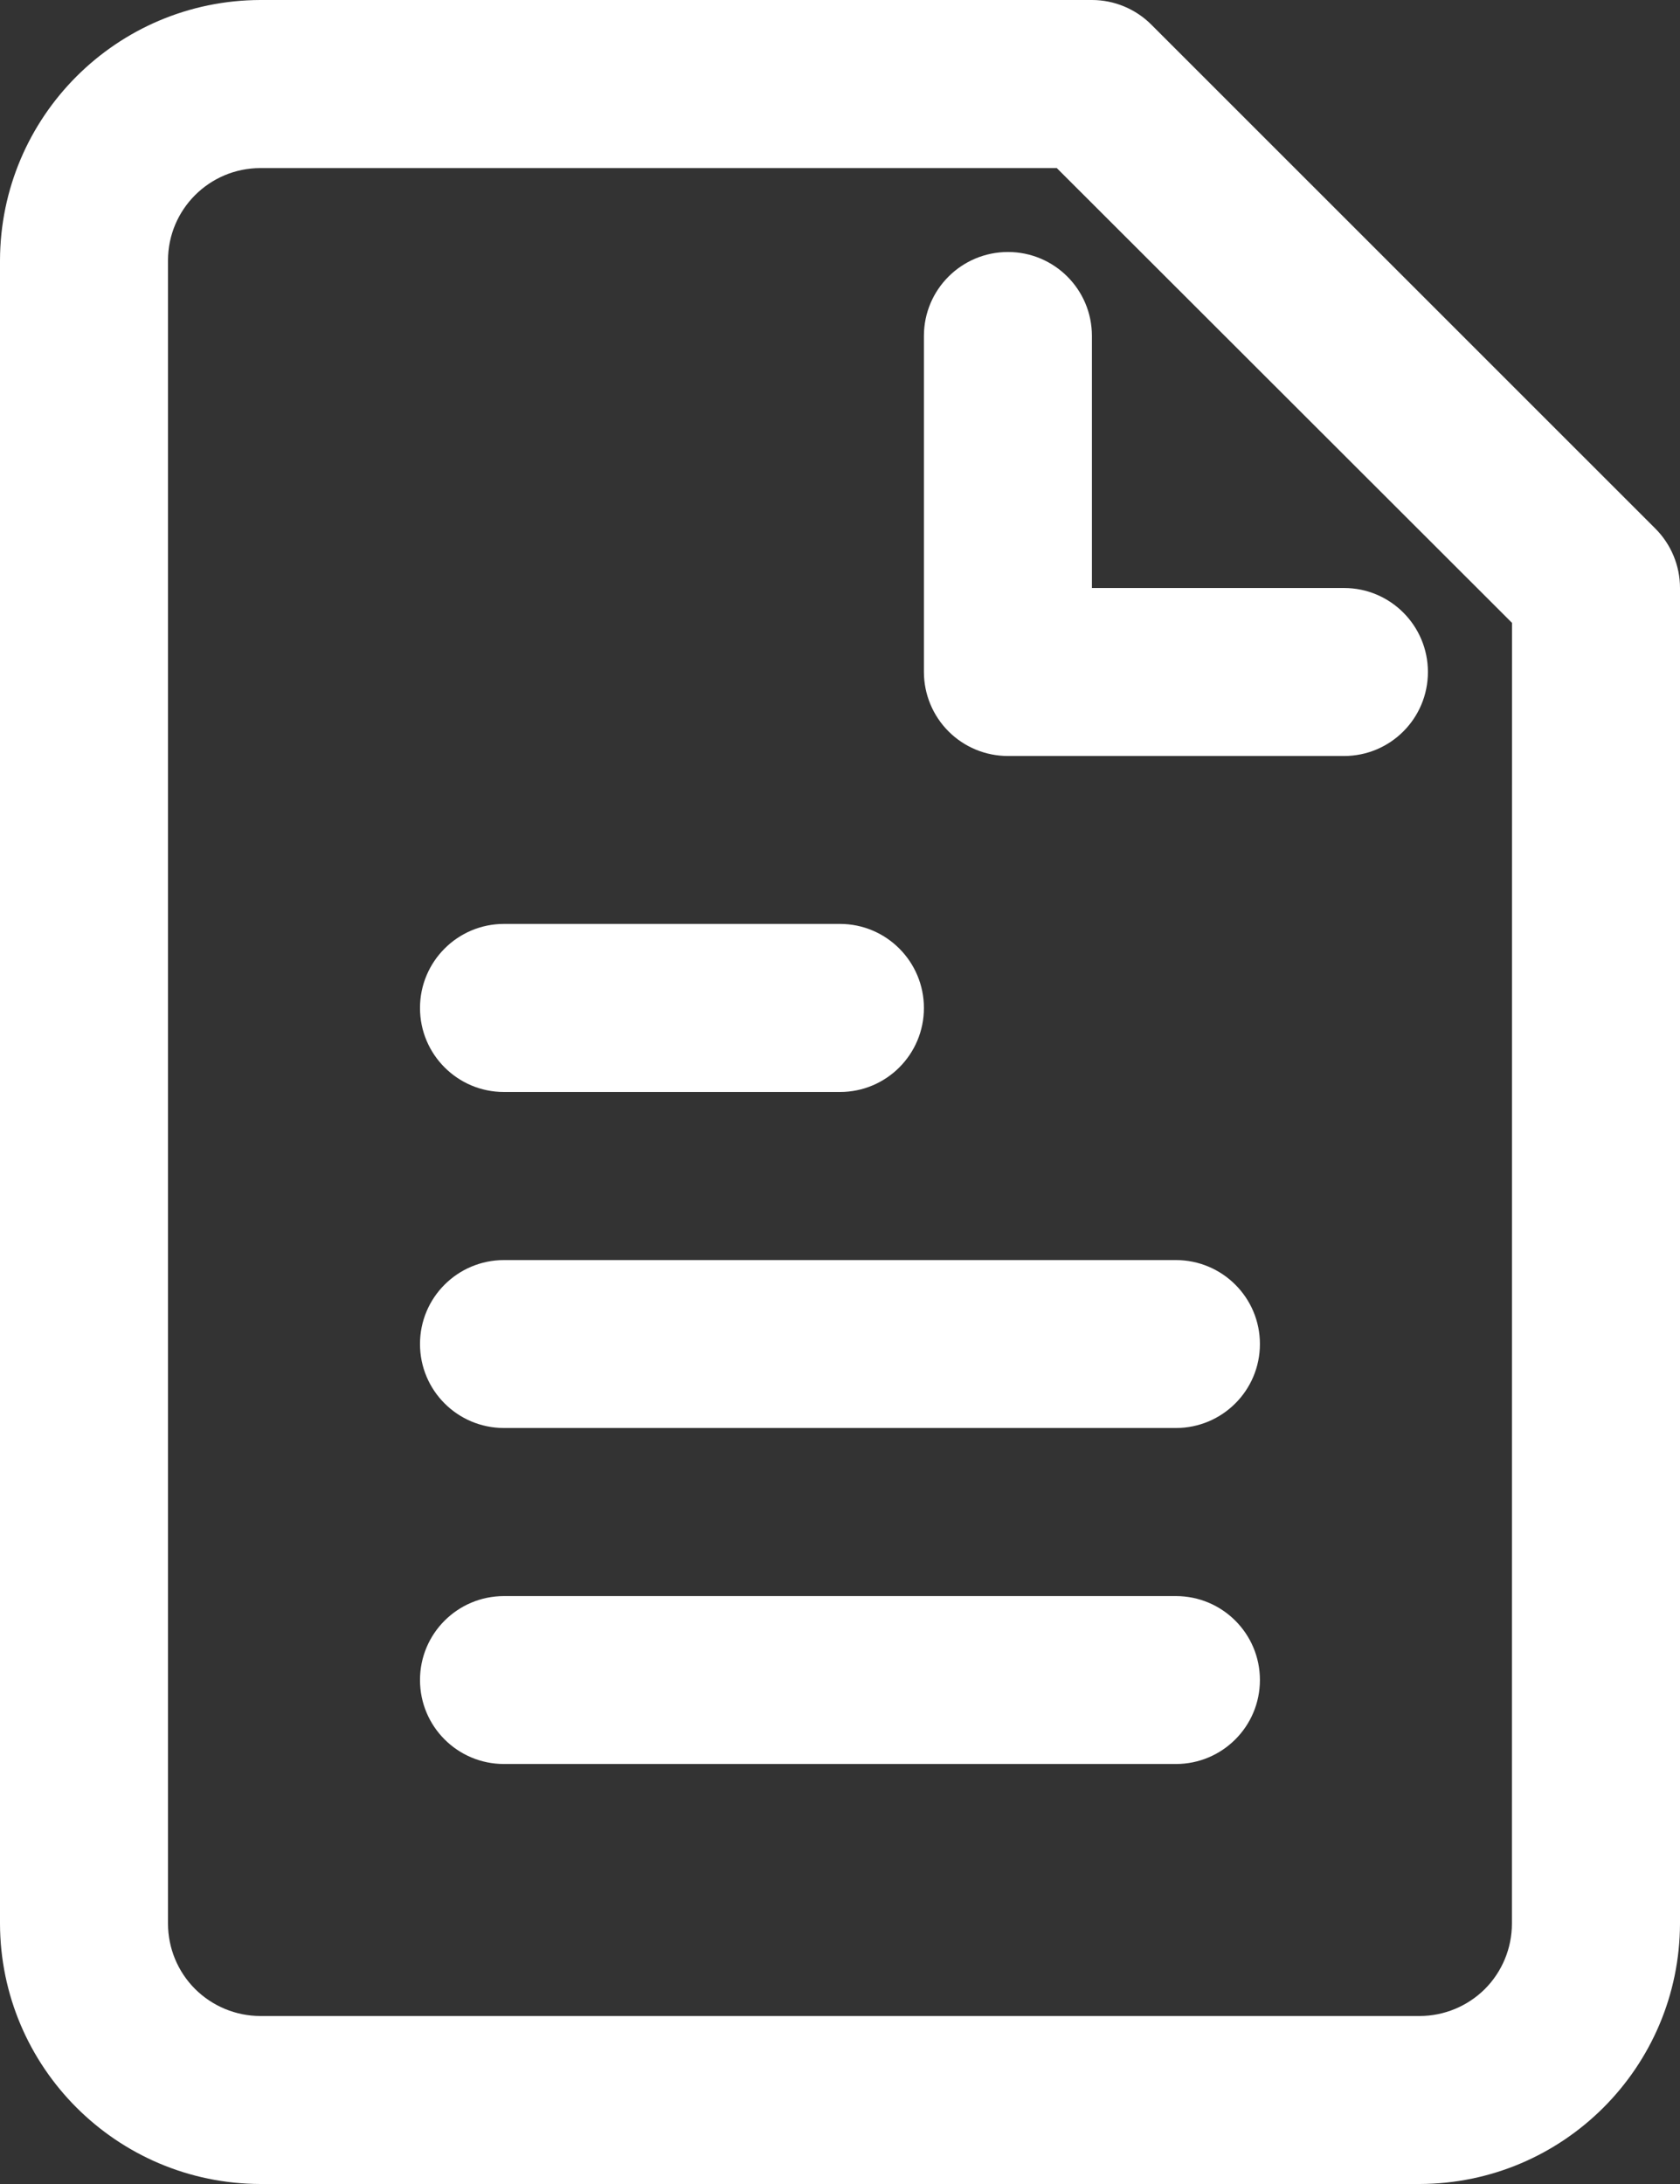 <svg width="20" height="26" viewBox="0 0 20 26" fill="none" xmlns="http://www.w3.org/2000/svg">
<rect x="0" y="0" width="20" height="26" fill="#333333" stroke="none"/>
<path d="M19.707 6.293L13.706 0.293C13.519 0.106 13.264 0 13 0H3.1C1.39 0.004 0.004 1.39 0 3.101V22.899C0.004 24.61 1.39 25.996 3.1 26H16.9C18.61 25.996 19.995 24.61 20 22.899V7C20 6.735 19.894 6.48 19.707 6.293ZM17.999 22.9C17.999 23.192 17.883 23.472 17.678 23.678C17.471 23.884 17.191 24 16.9 24H3.1C2.809 24 2.529 23.884 2.322 23.678C2.116 23.472 2 23.192 2 22.9V3.101C2 2.493 2.493 2.001 3.1 2.001H12.581L18 7.415L17.999 22.9Z" fill="white"/>
<path d="M10.999 3.999V8C10.999 8.265 11.105 8.52 11.292 8.707C11.48 8.895 11.734 9 12 9H16C16.552 9 16.999 8.553 16.999 8C16.999 7.448 16.552 7 16 7H12.999V3.999C12.999 3.447 12.552 3 12 3C11.447 3 10.999 3.447 10.999 3.999Z" fill="white"/>
<path d="M13.999 15.001H6C5.447 15.001 5 15.448 5 16C5 16.553 5.447 17 6 17H13.999C14.551 17 14.999 16.553 14.999 16C14.999 15.448 14.551 15.001 13.999 15.001Z" fill="white"/>
<path d="M6 13H9.999C10.552 13 10.999 12.552 10.999 12C10.999 11.448 10.552 10.999 9.999 10.999H6C5.447 10.999 5 11.448 5 12C5 12.552 5.447 13 6 13Z" fill="white"/>
<path d="M13.999 19.001H6C5.447 19.001 5 19.448 5 20C5 20.553 5.447 21 6 21H13.999C14.551 21 14.999 20.553 14.999 20C14.999 19.448 14.551 19.001 13.999 19.001Z" fill="white"/>
</svg>
